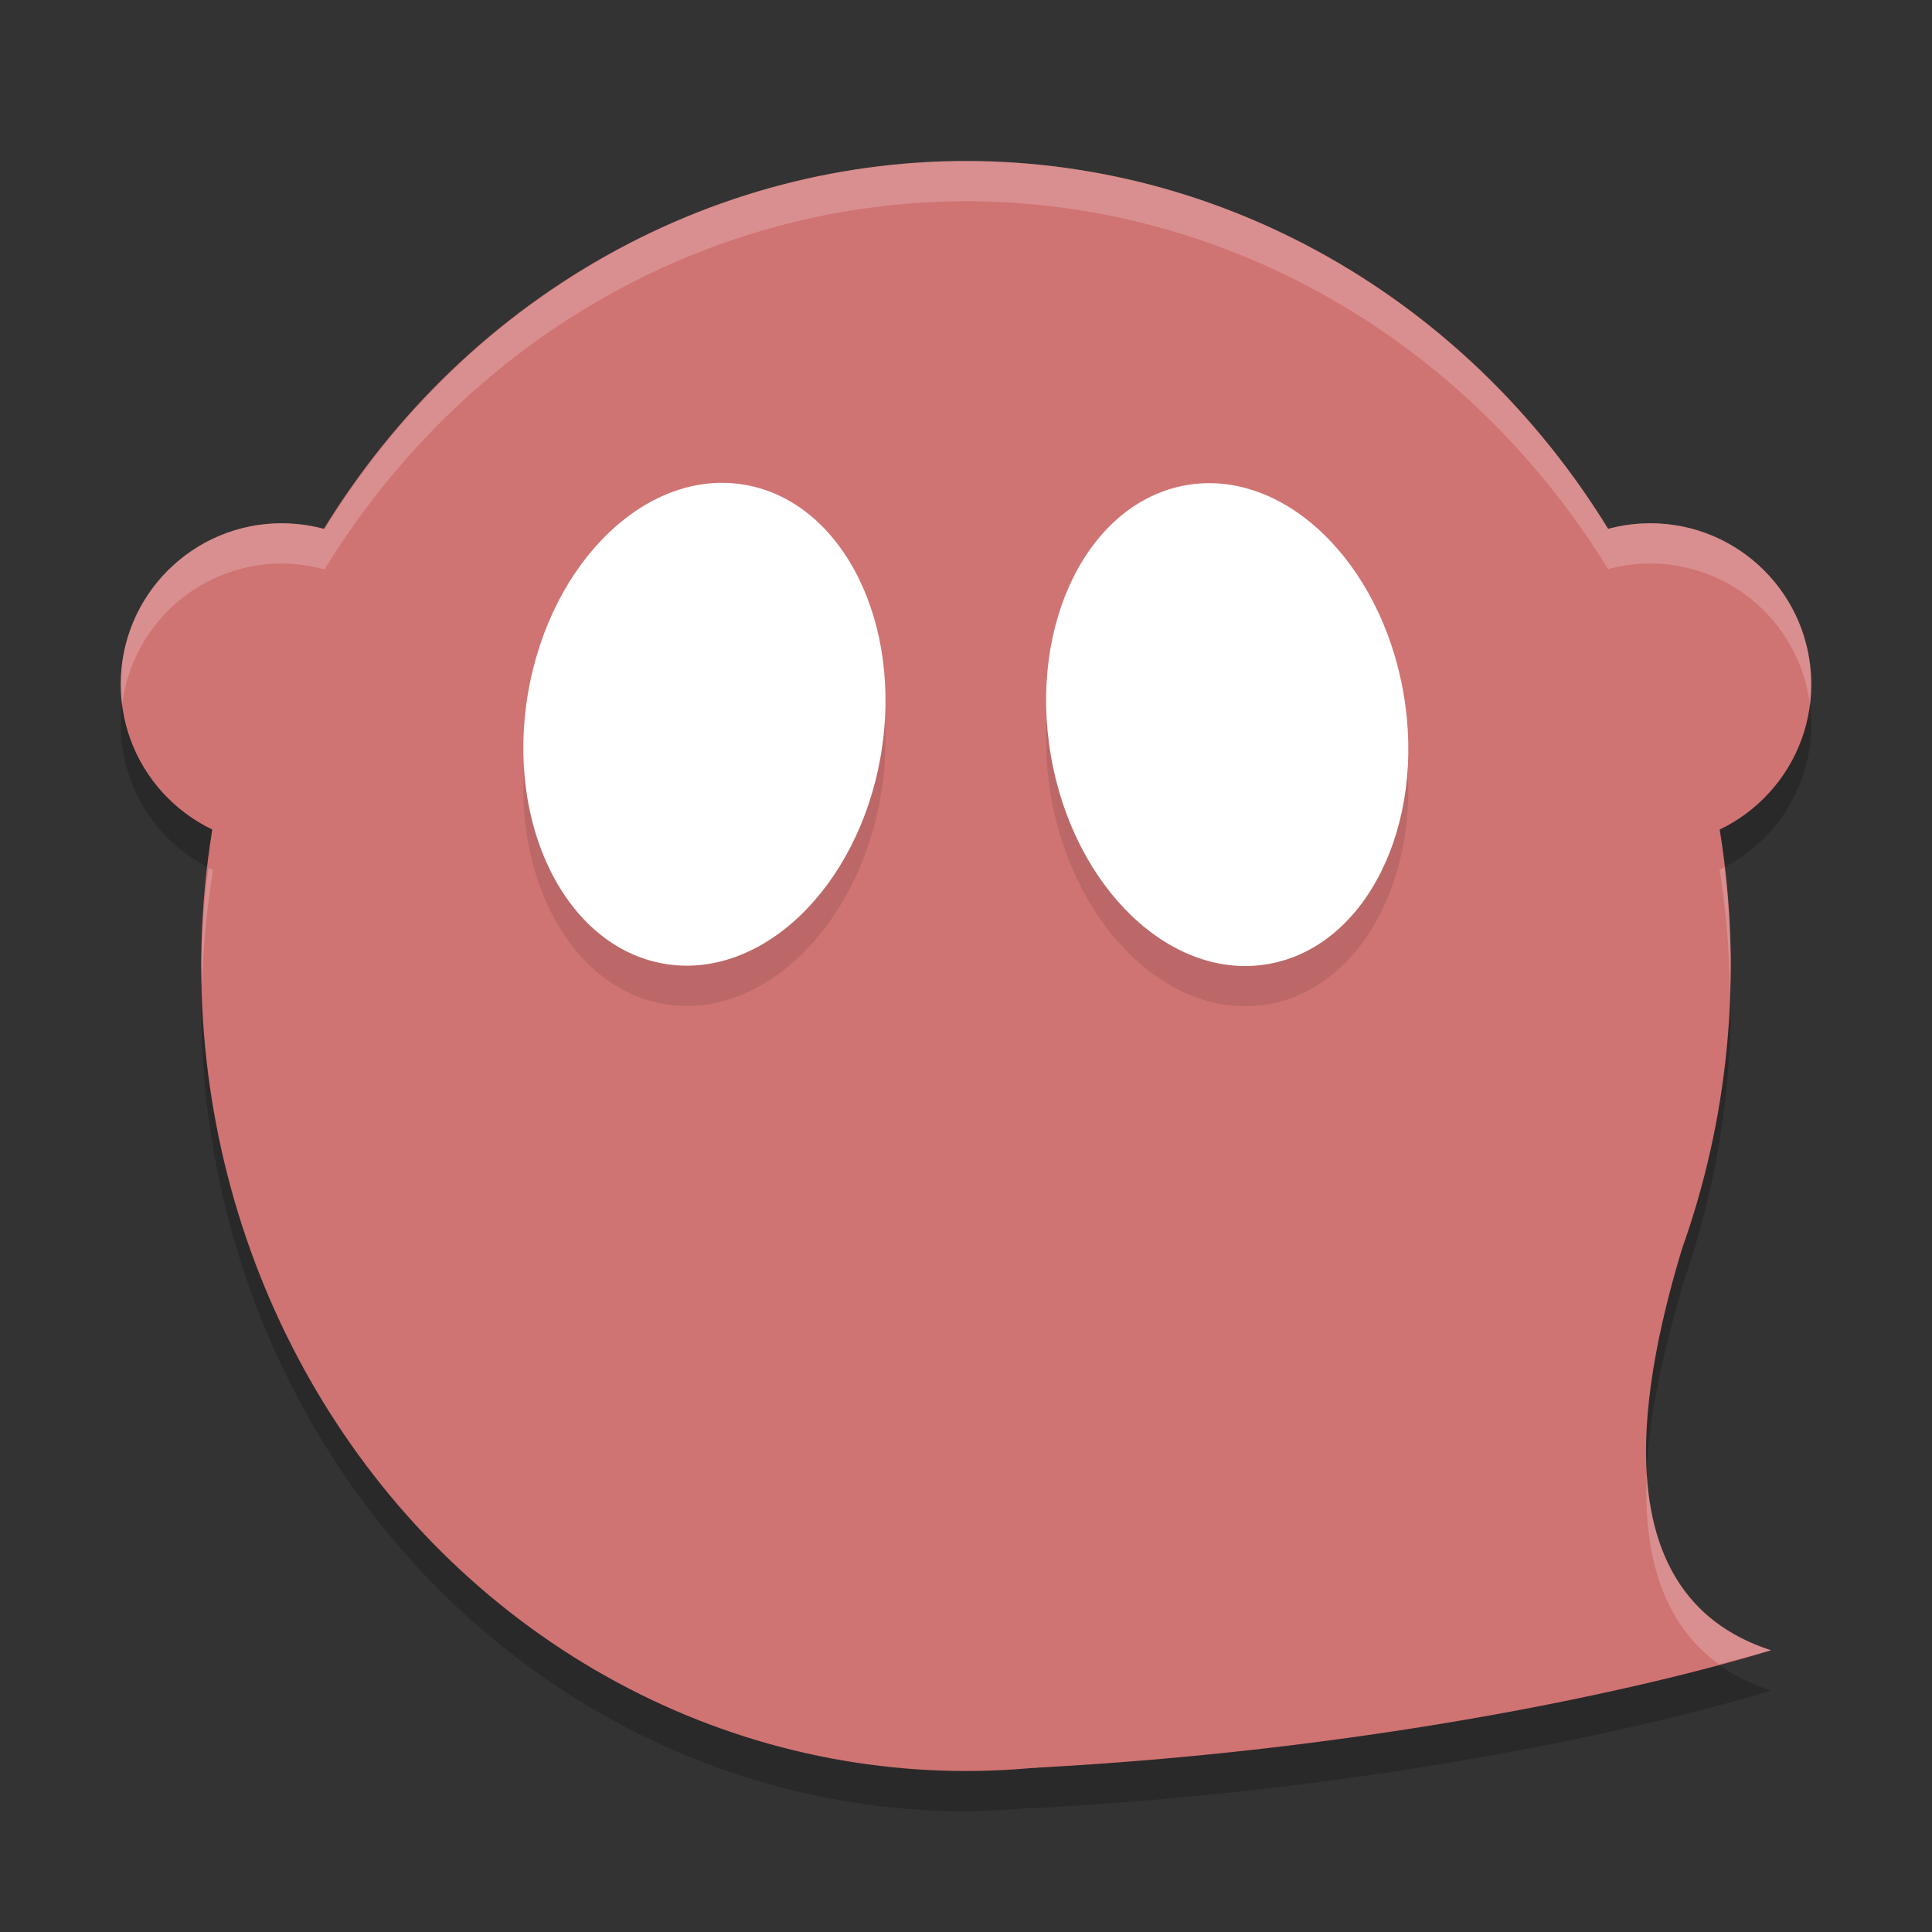 <?xml version="1.0" encoding="UTF-8" standalone="no"?>
<svg
   xmlns:dc="http://purl.org/dc/elements/1.1/"
   xmlns:cc="http://creativecommons.org/ns#"
   xmlns:rdf="http://www.w3.org/1999/02/22-rdf-syntax-ns#"
   xmlns:svg="http://www.w3.org/2000/svg"
   xmlns="http://www.w3.org/2000/svg"
   xmlns:sodipodi="http://sodipodi.sourceforge.net/DTD/sodipodi-0.dtd"
   xmlns:inkscape="http://www.inkscape.org/namespaces/inkscape"
   width="48"
   height="48"
   version="1.1"
   id="svg22"
   sodipodi:docname="ghostwriter.svg"
   inkscape:version="0.92.5 (2060ec1f9f, 2020-04-08)">
  <rect width="100%" height="100%" fill="#333333" stroke="none"/>
  <defs
     id="defs26" />
  <sodipodi:namedview
     pagecolor="#ffffff"
     bordercolor="#d98c8c"
     borderopacity="1"
     objecttolerance="10"
     gridtolerance="10"
     guidetolerance="10"
     inkscape:pageopacity="0"
     inkscape:pageshadow="2"
     inkscape:window-width="783"
     inkscape:window-height="480"
     id="namedview24"
     showgrid="false"
     inkscape:zoom="3.4766083"
     inkscape:cx="17.59446"
     inkscape:cy="29.694915"
     inkscape:window-x="0"
     inkscape:window-y="28"
     inkscape:window-maximized="0"
     inkscape:current-layer="svg22" />
  <path
     style="opacity:0.2;fill-rule:evenodd"
     d="M 24,5 A 19,20 0 0 0 8.062,14.148 4,4 0 0 0 7,14 4,4 0 0 0 3,18 4,4 0 0 0 5.295,21.613 19,20 0 0 0 5,25 19,20 0 0 0 24,45 19,20 0 0 0 25.678,44.906 l -0.021,0.018 C 34.504,44.458 41.35,42.82 44,42 39.598,40.578 40.9,35.001 41.791,32.016 l -0.031,0.025 A 19,20 0 0 0 43,25 19,20 0 0 0 42.723,21.605 4,4 0 0 0 45,18 4,4 0 0 0 41,14 4,4 0 0 0 39.953,14.141 19,20 0 0 0 24,5 Z"
     id="path2" />
  <ellipse
     style="fill:#d07373;fill-opacity:1"
     cx="24"
     cy="24"
     rx="19"
     ry="20"
     id="ellipse4" />
  <circle
     style="fill:#d07373;fill-opacity:1"
     cx="41"
     cy="17"
     r="4"
     id="circle6" />
  <circle
     style="fill:#d07373;fill-opacity:1"
     cx="7"
     cy="17"
     r="4"
     id="circle8" />
  <path
     style="fill:#d07373;fill-opacity:1"
     d="M 25.656,43.923 C 34.503,43.457 41.35,41.82 44,41 39.598,39.578 40.9,34 41.791,31.015 Z"
     id="path10" />
  <ellipse
     style="opacity:0.1"
     cx="20.481"
     cy="15.603"
     rx="4.451"
     ry="6.036"
     transform="matrix(0.984,0.177,-0.17,0.985,0,0)"
     id="ellipse12" />
  <ellipse
     style="fill:#ffffff;fill-opacity:1"
     cx="20.311"
     cy="14.618"
     rx="4.451"
     ry="6.036"
     transform="matrix(0.984,0.177,-0.17,0.985,0,0)"
     id="ellipse14" />
  <ellipse
     style="opacity:0.1"
     cx="26.801"
     cy="24.08"
     rx="4.45"
     ry="6.037"
     transform="matrix(0.984,-0.176,0.171,0.985,0,0)"
     id="ellipse16" />
  <ellipse
     style="fill:#ffffff;fill-opacity:1"
     cx="26.972"
     cy="23.096"
     rx="4.45"
     ry="6.037"
     transform="matrix(0.984,-0.176,0.171,0.985,0,0)"
     id="ellipse18" />
  <path
     style="fill:#ffffff;fill-rule:evenodd;opacity:0.2"
     d="M 24 4 A 19 20 0 0 0 8.062 13.148 A 4 4 0 0 0 7 13 A 4 4 0 0 0 3 17 A 4 4 0 0 0 3.035 17.506 A 4 4 0 0 1 7 14 A 4 4 0 0 1 8.062 14.148 A 19 20 0 0 1 24 5 A 19 20 0 0 1 39.953 14.141 A 4 4 0 0 1 41 14 A 4 4 0 0 1 44.967 17.51 A 4 4 0 0 0 45 17 A 4 4 0 0 0 41 13 A 4 4 0 0 0 39.953 13.141 A 19 20 0 0 0 24 4 z M 42.844 21.541 A 4 4 0 0 1 42.723 21.605 A 19 20 0 0 1 42.98 24.607 A 19 20 0 0 0 43 24 A 19 20 0 0 0 42.844 21.541 z M 5.18 21.557 A 19 20 0 0 0 5 24 A 19 20 0 0 0 5.021 24.447 A 19 20 0 0 1 5.295 21.613 A 4 4 0 0 1 5.18 21.557 z M 40.912 36.607 C 40.831 38.469 41.222 40.276 42.707 41.348 C 43.133 41.231 43.687 41.097 44 41 C 41.804 40.291 41.028 38.547 40.912 36.607 z"
     id="path20" />
</svg>
